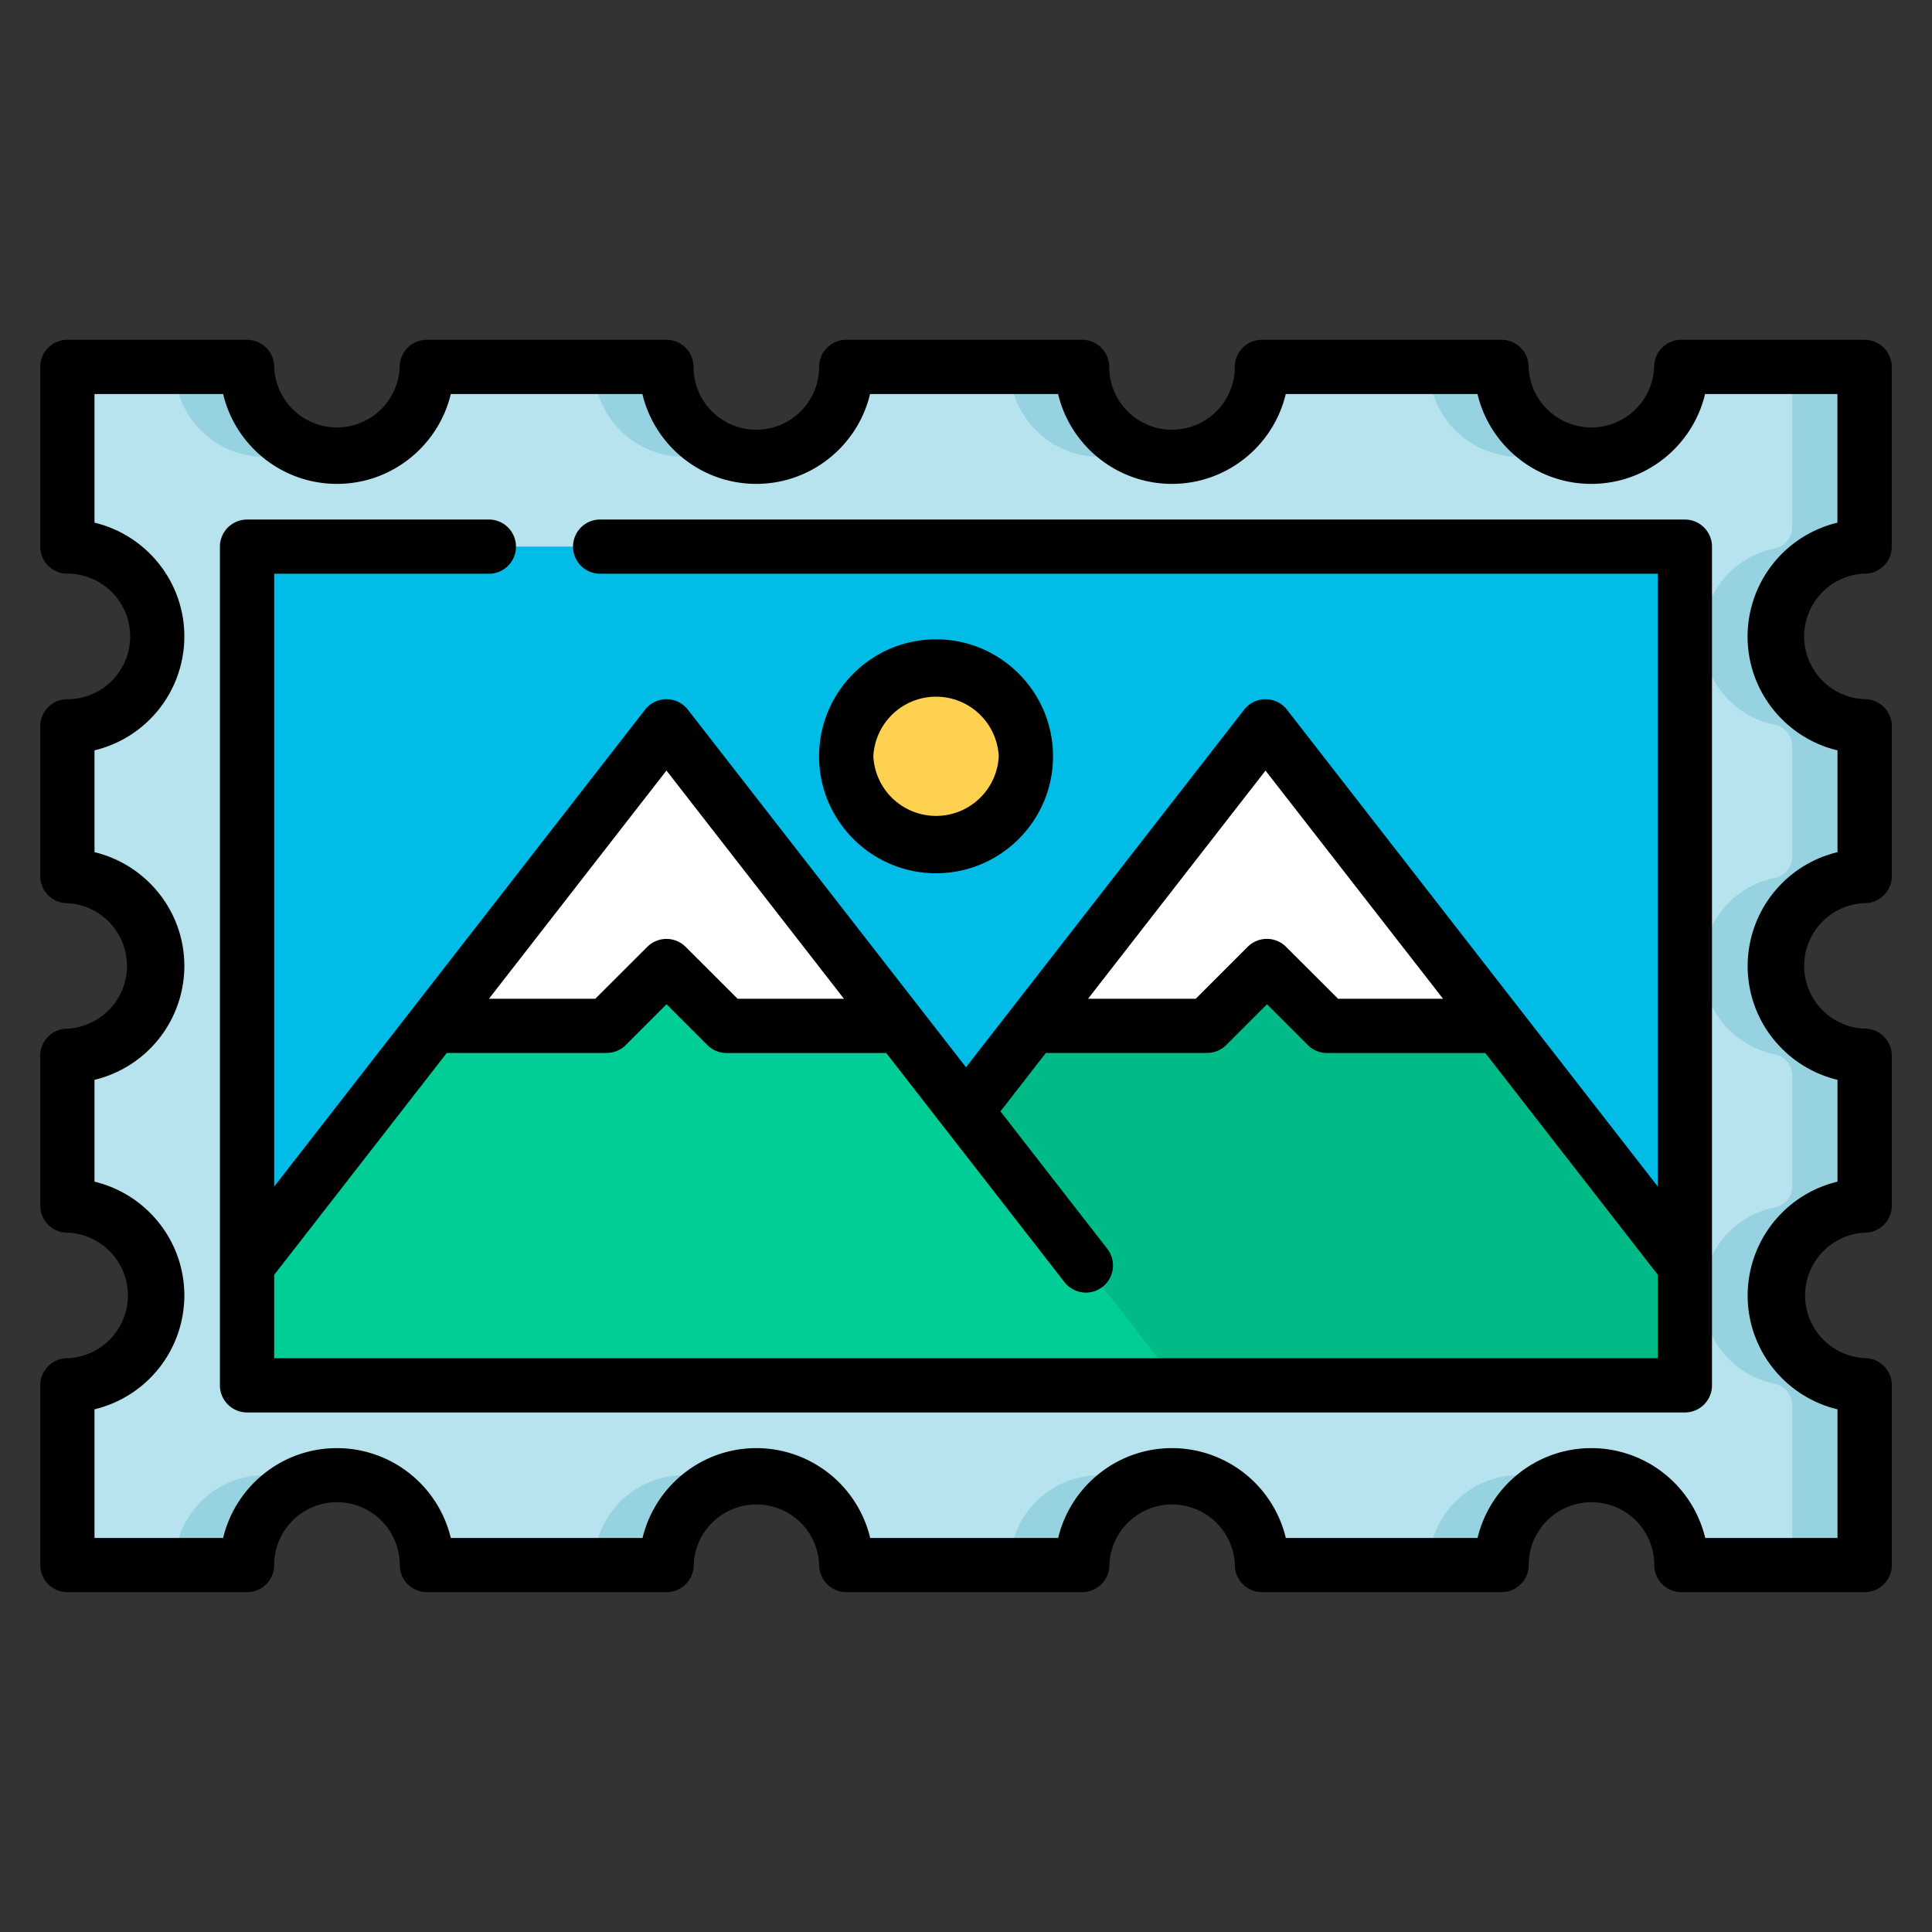 <svg width="24" height="24" fill="none" xmlns="http://www.w3.org/2000/svg">
  <rect width="100%" height="100%" fill="#333333" stroke="none"/>
  <defs/>
  <path d="M22.047 16.093c0-.617.5-1.116 1.116-1.116v-1.86a1.116 1.116 0 110-2.233v-1.86a1.116 1.116 0 110-2.233V4.827a.27.27 0 00-.27-.27h-2.008a1.116 1.116 0 11-2.233 0h-2.977a1.116 1.116 0 11-2.232 0h-2.931a1.116 1.116 0 11-2.233 0H5.302a1.116 1.116 0 11-2.233 0H1.106a.27.27 0 00-.27.27v1.964a1.116 1.116 0 110 2.232v1.86a1.116 1.116 0 110 2.233v1.86a1.116 1.116 0 010 2.233v1.963c0 .15.122.27.27.27H3.07a1.116 1.116 0 112.233 0H8.28a1.116 1.116 0 112.233 0h2.931a1.116 1.116 0 112.233 0h2.976a1.116 1.116 0 112.233 0h2.009a.27.27 0 00.27-.27V17.21c-.618 0-1.117-.5-1.117-1.116z" fill="#B6E3EE"/>
  <path d="M3.286 5.674c.16 0 .312-.034.45-.094a1.116 1.116 0 01-.667-1.022h-.9c0 .616.5 1.116 1.117 1.116zM13.66 5.674c.16 0 .312-.034.45-.094a1.116 1.116 0 01-.667-1.022h-.9c0 .616.5 1.116 1.117 1.116zM8.496 5.674c.16 0 .312-.034.45-.094a1.116 1.116 0 01-.667-1.022h-.9c0 .616.5 1.116 1.117 1.116zM18.87 5.674c.16 0 .311-.034.449-.094a1.116 1.116 0 01-.667-1.022h-.9c.001.616.5 1.116 1.117 1.116zM23.163 6.79V4.828a.27.27 0 00-.27-.27h-.899c.15 0 .27.122.27.27v1.72c0 .13-.094.24-.222.266a1.117 1.117 0 000 2.188.272.272 0 01.222.265v1.374c0 .131-.094.24-.222.266a1.117 1.117 0 000 2.188.272.272 0 01.222.265v1.374c0 .131-.094.24-.222.266a1.117 1.117 0 000 2.188.272.272 0 01.222.265v1.72a.27.27 0 01-.27.27h.9a.27.27 0 00.27-.27V17.21a1.116 1.116 0 110-2.232v-1.86a1.116 1.116 0 110-2.234v-1.86a1.116 1.116 0 110-2.232zM3.286 18.326c-.616 0-1.116.5-1.116 1.116h.9c0-.457.273-.849.666-1.022a1.113 1.113 0 00-.45-.094zM18.87 18.326c-.617 0-1.117.5-1.117 1.116h.9c0-.457.273-.849.666-1.022a1.113 1.113 0 00-.45-.094zM13.66 18.326c-.616 0-1.116.5-1.116 1.116h.9c0-.457.273-.849.666-1.022a1.113 1.113 0 00-.45-.094zM8.496 18.326c-.616 0-1.116.5-1.116 1.116h.9c0-.457.273-.849.666-1.022a1.113 1.113 0 00-.45-.094z" fill="#96D2E0"/>
  <path d="M20.66 17.21H3.34a.27.27 0 01-.27-.27V7.06c0-.149.121-.27.27-.27H20.66c.149 0 .27.121.27.27v9.88a.27.27 0 01-.27.27z" fill="#00BCE7"/>
  <path d="M20.66 17.21a.27.27 0 00.27-.27V15.72l-4.996-6.424a.27.27 0 00-.426 0L12 13.807v3.402h8.66z" fill="#00BA88"/>
  <path d="M8.492 9.297a.27.27 0 00-.426 0L3.07 15.72v1.219c0 .149.121.27.27.27h11.307L8.492 9.296z" fill="#00CE96"/>
  <path d="M11.173 12.744H9.135a.27.27 0 01-.19-.079l-.475-.474a.27.27 0 00-.382 0l-.474.474a.27.27 0 01-.19.08h-2.04l2.682-3.448a.27.27 0 01.426 0l2.681 3.447zM12.83 12.744h2.053a.27.27 0 00.19-.079l.475-.474a.27.27 0 01.381 0l.475.474c.05.05.119.08.19.08h2.022l-2.681-3.448a.27.27 0 00-.426.001l-2.679 3.446z" fill="#fff"/>
  <path d="M11.628 10.511a1.116 1.116 0 100-2.232 1.116 1.116 0 000 2.232z" fill="#FFD151"/>
  <g fill="#000">
    <path d="M13.081 9.395c0-.801-.652-1.453-1.453-1.453s-1.453.652-1.453 1.453c0 .802.652 1.453 1.453 1.453s1.453-.652 1.453-1.453zm-2.232 0a.78.78 0 011.558 0 .78.78 0 01-1.558 0z"/>
    <path d="M23.163 7.127c.186 0 .337-.15.337-.336V4.558a.337.337 0 00-.337-.337h-2.278a.337.337 0 00-.337.337.78.78 0 01-1.559 0 .337.337 0 00-.337-.337h-2.977a.337.337 0 00-.336.337.78.78 0 01-1.56 0 .337.337 0 00-.336-.337h-2.931a.337.337 0 00-.337.337.78.78 0 01-1.56 0 .337.337 0 00-.336-.337H5.302a.337.337 0 00-.337.337.78.78 0 01-1.559 0 .337.337 0 00-.337-.337H.837a.337.337 0 00-.337.337V6.79c0 .186.15.336.337.336a.78.78 0 010 1.56.337.337 0 00-.337.336v1.86c0 .187.15.338.337.338a.78.78 0 010 1.558.337.337 0 00-.337.337v1.86c0 .187.15.338.337.338a.78.78 0 010 1.559.337.337 0 00-.337.336v2.233c0 .186.15.337.337.337h2.232c.187 0 .337-.15.337-.337a.78.78 0 011.56 0c0 .186.15.337.336.337H8.28c.186 0 .337-.15.337-.337a.78.78 0 011.559 0c0 .186.15.337.337.337h2.93c.187 0 .338-.15.338-.337a.78.78 0 011.559 0c0 .186.15.337.337.337h2.976c.186 0 .337-.15.337-.337a.78.78 0 011.56 0c0 .186.15.337.336.337h2.278c.186 0 .337-.15.337-.337v-2.233a.337.337 0 00-.337-.337.78.78 0 010-1.558c.186 0 .337-.151.337-.337v-1.86a.337.337 0 00-.337-.338.78.78 0 010-1.559c.186 0 .337-.15.337-.336v-1.86a.337.337 0 00-.337-.338.78.78 0 010-1.559zm-.337 2.194v1.265A1.456 1.456 0 0021.71 12c0 .685.477 1.261 1.116 1.414v1.265a1.456 1.456 0 00-1.116 1.414c0 .685.477 1.262 1.116 1.414v1.598h-1.643a1.456 1.456 0 00-1.414-1.116c-.686 0-1.262.477-1.414 1.116h-2.382a1.456 1.456 0 00-1.414-1.116c-.685 0-1.261.477-1.414 1.116H10.81a1.456 1.456 0 00-1.414-1.116c-.685 0-1.261.477-1.414 1.116H5.6a1.456 1.456 0 00-1.414-1.116c-.686 0-1.262.477-1.414 1.116H1.174v-1.598a1.456 1.456 0 001.116-1.414c0-.685-.477-1.261-1.116-1.414v-1.265A1.456 1.456 0 002.29 12c0-.685-.477-1.261-1.116-1.414V9.321A1.456 1.456 0 002.29 7.907c0-.686-.477-1.262-1.116-1.414V4.895h1.598c.152.64.728 1.116 1.414 1.116.685 0 1.261-.477 1.414-1.116H7.98c.153.64.729 1.116 1.414 1.116.686 0 1.262-.477 1.414-1.116h2.336c.153.64.729 1.116 1.414 1.116.686 0 1.262-.477 1.414-1.116h2.382c.152.64.728 1.116 1.414 1.116.685 0 1.261-.477 1.413-1.116h1.644v1.598a1.456 1.456 0 00-1.116 1.414c0 .685.477 1.261 1.116 1.414z"/>
    <path d="M20.93 6.454H7.437a.337.337 0 000 .673h13.156v7.612l-4.606-5.923a.337.337 0 00-.532 0L12 13.258 8.545 8.816a.337.337 0 00-.532 0L3.406 14.74V7.127h2.685a.337.337 0 000-.673H3.069a.337.337 0 00-.337.337v10.418c0 .186.151.337.337.337H20.93c.186 0 .337-.15.337-.337V6.791a.337.337 0 00-.337-.337zm-5.21 3.118l2.206 2.835h-1.304l-.646-.645a.337.337 0 00-.477 0l-.645.645h-1.338l2.205-2.835zm-7.441 0l2.205 2.835H9.163l-.646-.645a.337.337 0 00-.476 0l-.646.645H6.074l2.205-2.835zm-4.873 7.3v-1.035L5.55 13.08h1.986c.089 0 .175-.035.238-.099l.506-.506.506.506a.337.337 0 00.238.1h1.985l2.214 2.846a.337.337 0 10.532-.414l-1.327-1.707.564-.726h2.003c.089 0 .175-.035.238-.099l.506-.506.506.506a.337.337 0 00.238.1h1.968l2.143 2.755v1.036H3.406z"/>
  </g>
</svg>
